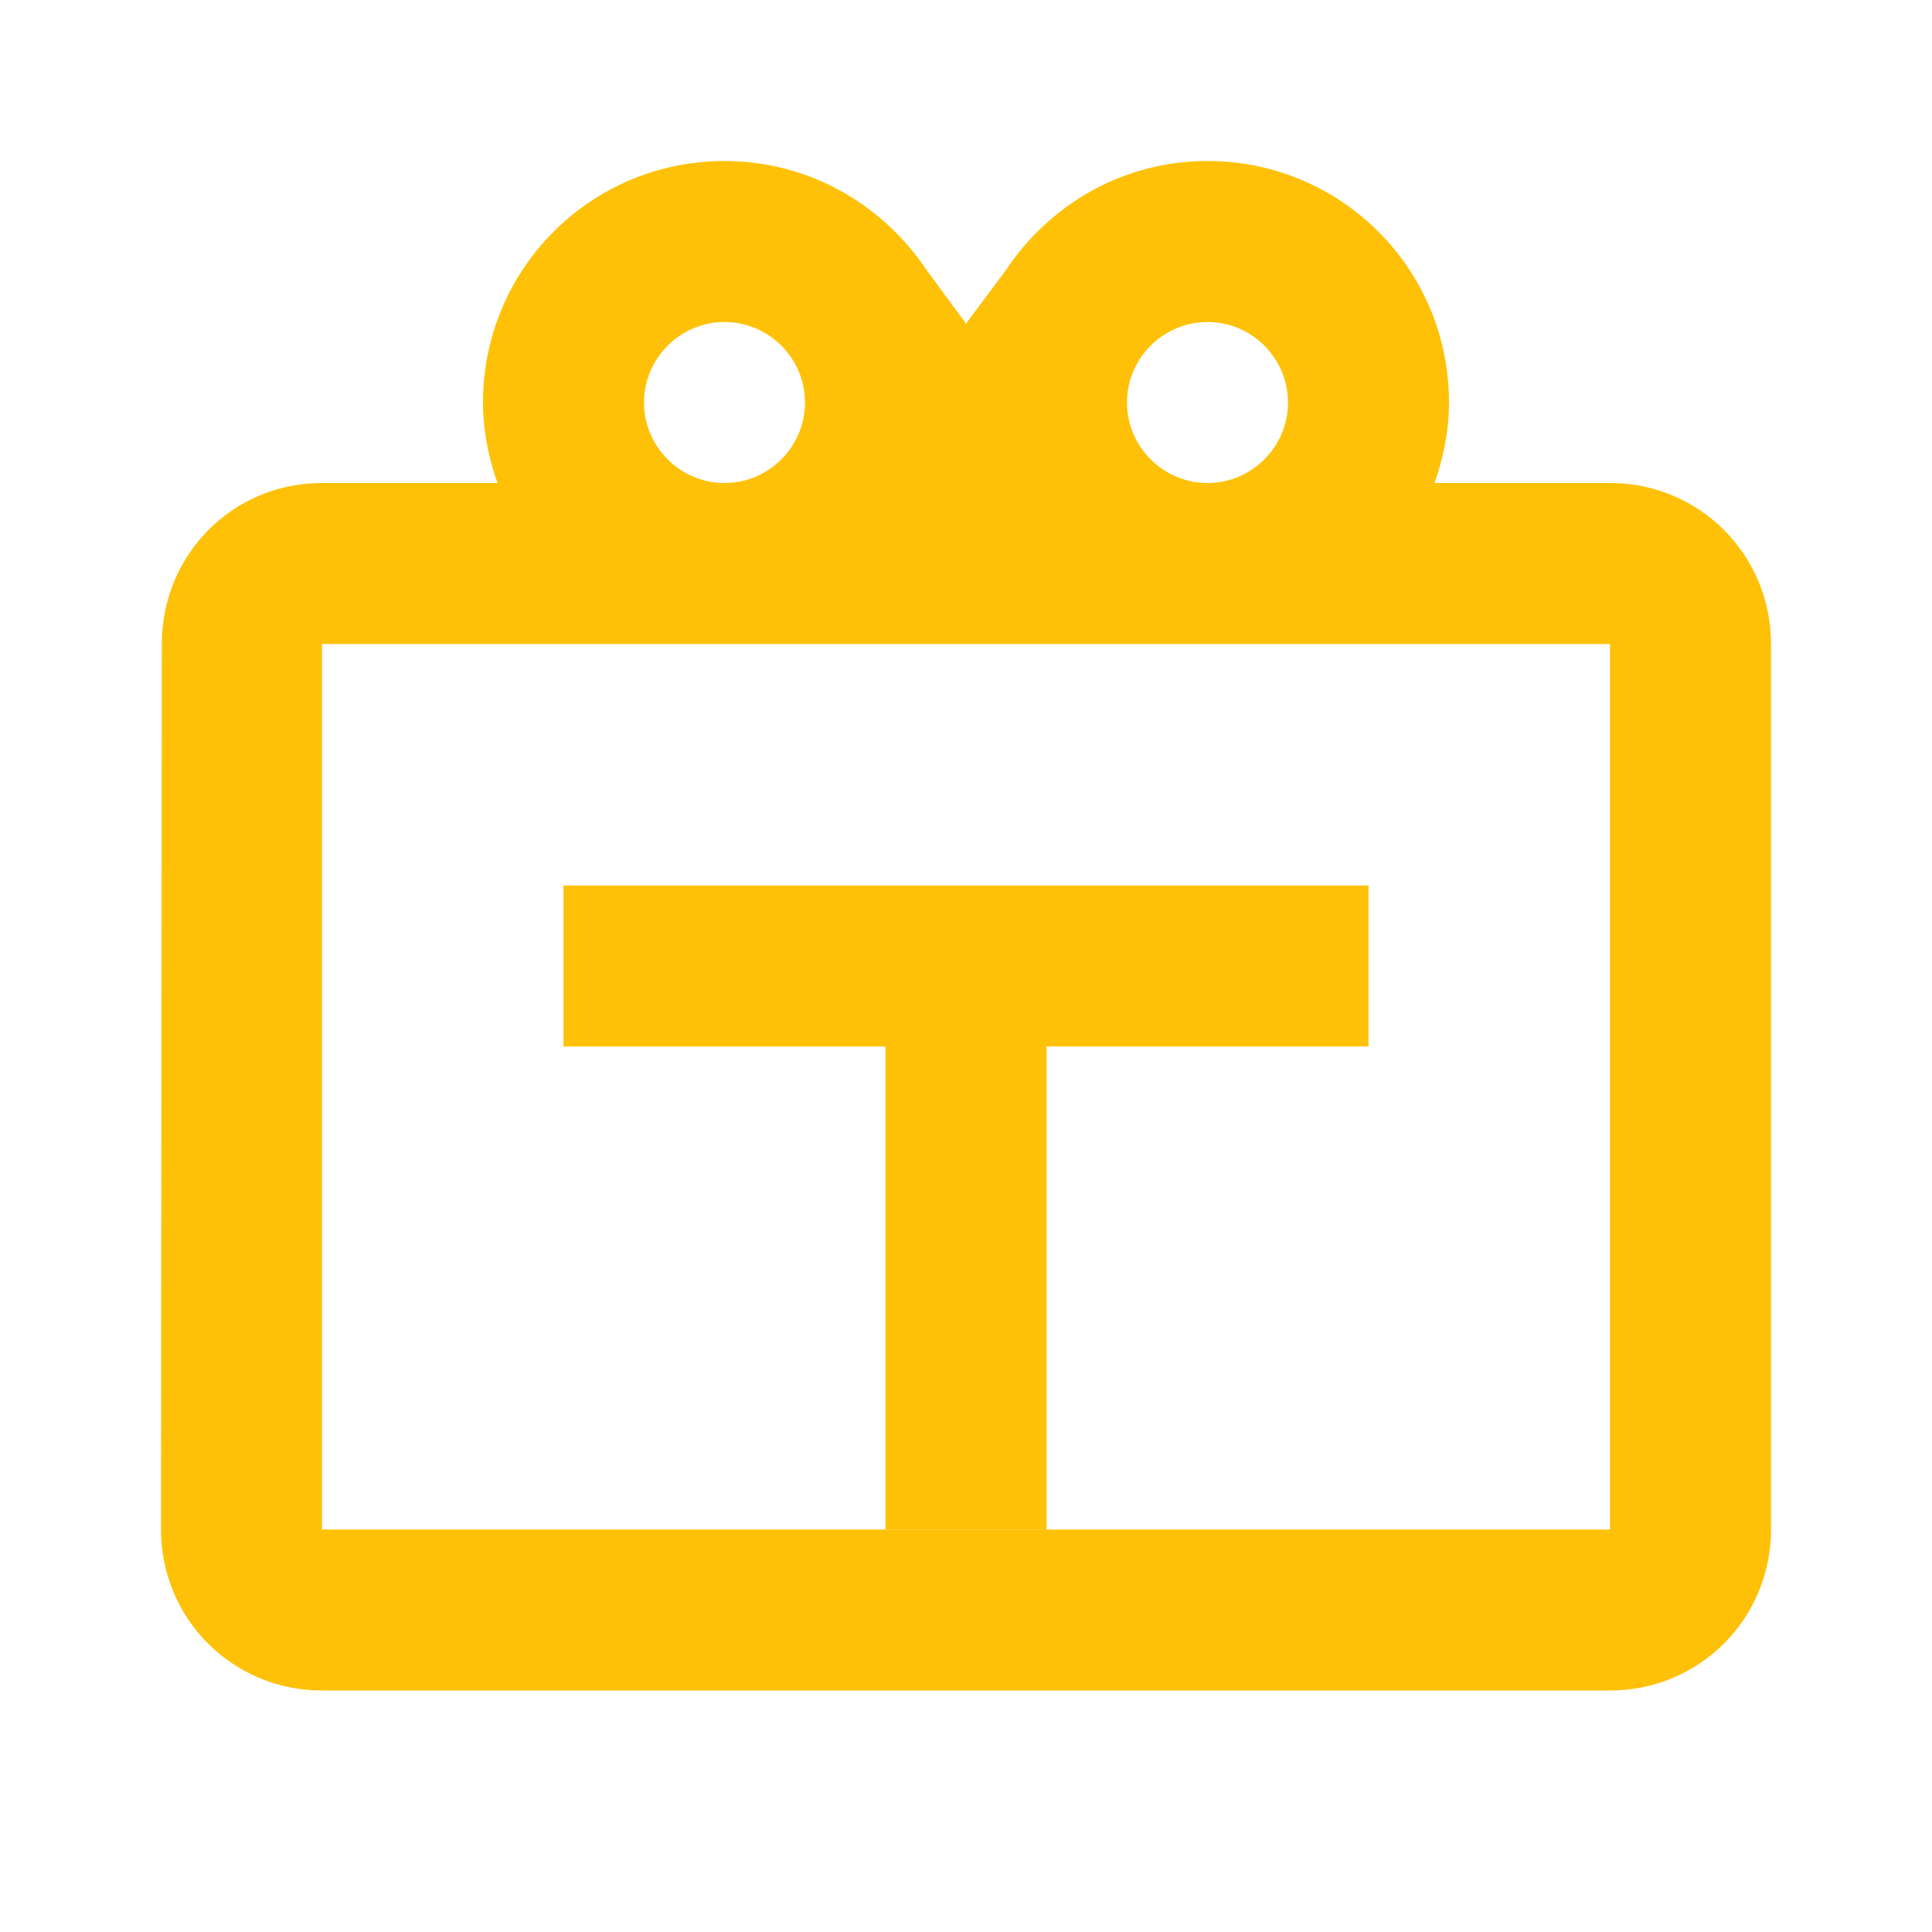 <svg xmlns="http://www.w3.org/2000/svg" width="24" height="24" viewBox="0 0 24 24" fill="#FFC107">
  <path d="M20 6h-2.18c0.11-0.31 0.18-0.65 0.18-1 0-1.66-1.34-3-3-3-1.05 0-1.96 0.54-2.5 1.35l-0.5 0.67-0.5-0.68c-0.54-0.8-1.45-1.34-2.5-1.34-1.66 0-3 1.34-3 3 0 0.35 0.07 0.69 0.18 1h-2.18c-1.11 0-1.99 0.89-1.99 2l-0.01 11c0 1.11 0.89 2 2 2h16c1.11 0 2-0.89 2-2v-11c0-1.11-0.89-2-2-2zM15 4c0.55 0 1 0.45 1 1s-0.45 1-1 1-1-0.45-1-1 0.45-1 1-1zM9 4c0.55 0 1 0.45 1 1s-0.45 1-1 1-1-0.45-1-1 0.45-1 1-1zM20 19h-16v-11h16v11z"></path>
  <path d="M12 12v7" stroke="#FFC107" stroke-width="2"></path>
  <path d="M7 12h10" stroke="#FFC107" stroke-width="2"></path>
</svg>